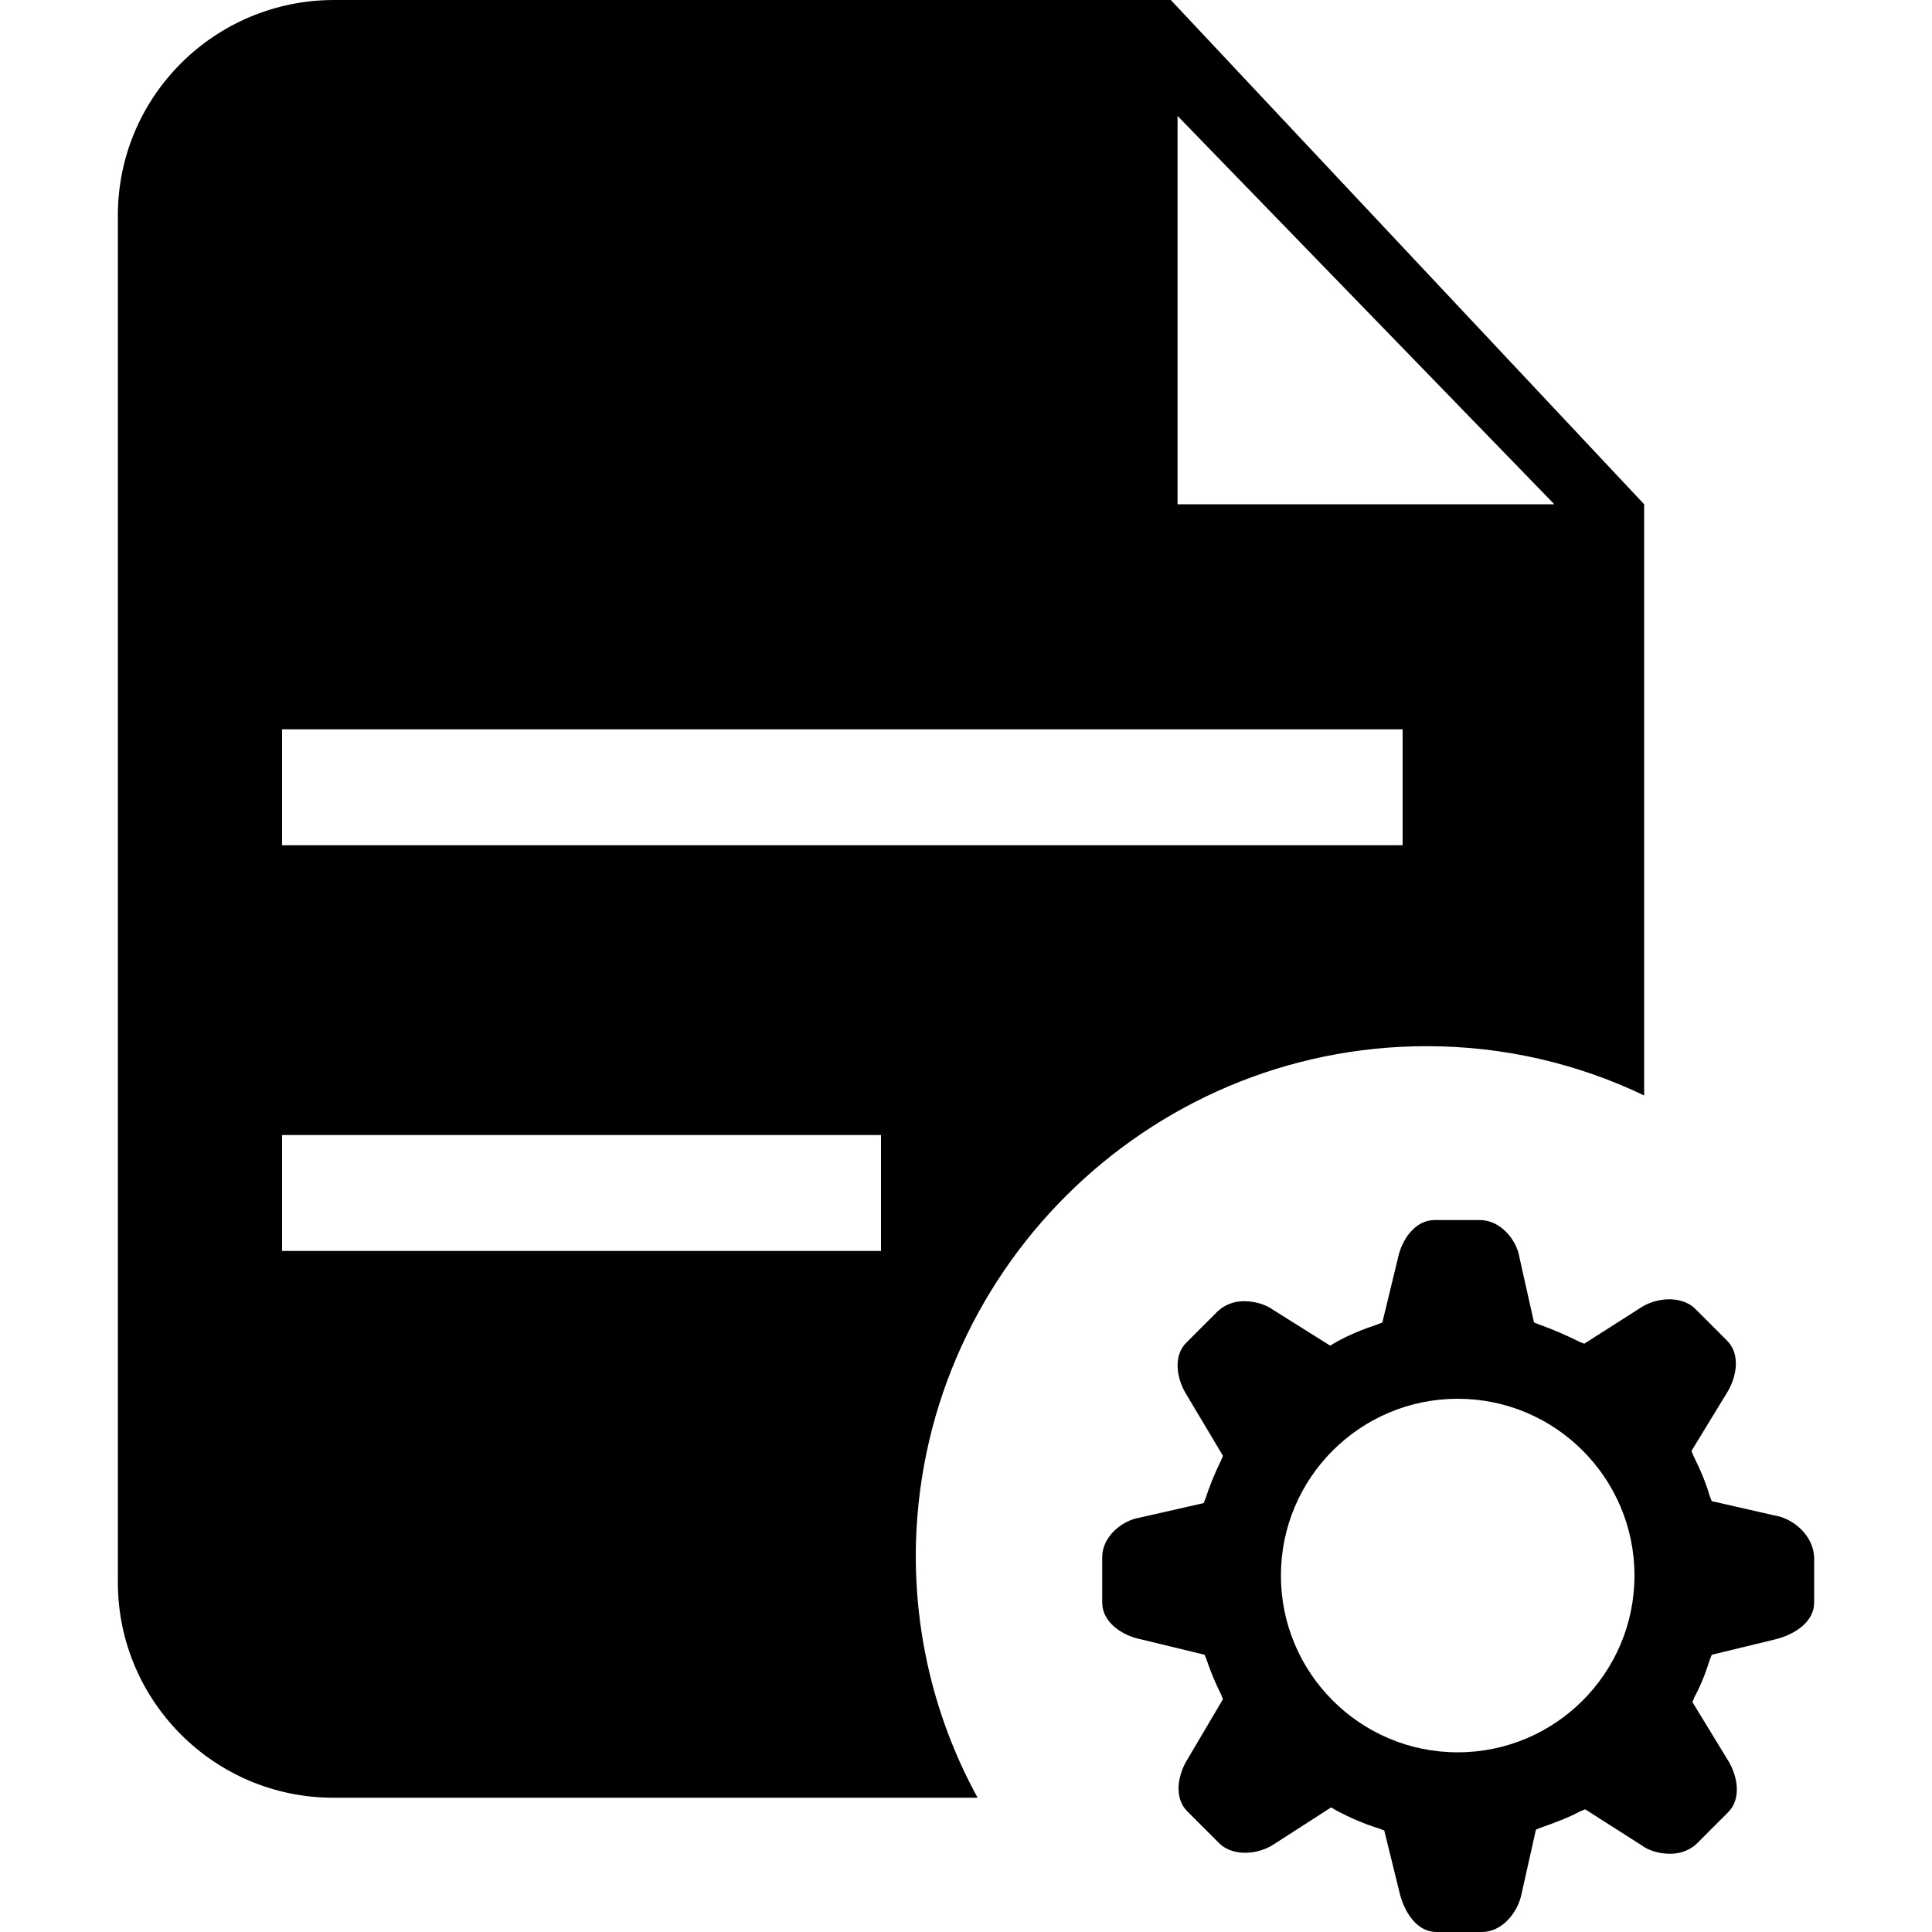 <svg xmlns="http://www.w3.org/2000/svg" viewBox="0 0 200 200"><path d="M147.7 108.3c8 0 15.6 1.8 22.5 5.1V52.2L121.2 0H34.6C22.2 0 12.2 10 12.2 22.3v141.5c0 12.3 10 22.3 22.3 22.3h66.7c-4.1-7.5-6.4-16-6.4-25.1.1-29 23.8-52.7 52.9-52.7zM121.9 12l39 40.2h-39V12zM91.2 129.5h-62v-12h62v12zm-62-42v-12h116v12h-116z"/><path d="M183.8 156.9l-6.6-1.5-.2-.5c-.4-1.4-1-2.8-1.7-4.2l-.2-.5 3.6-5.9c1.1-1.7 1.5-4.1.1-5.5l-3.3-3.3c-.8-.8-1.9-1-2.7-1-1 0-2.1.3-3 .9l-5.8 3.7-.5-.2c-1.4-.7-2.8-1.3-4.2-1.8l-.5-.2-1.5-6.7c-.3-1.9-2-3.9-4.1-3.9h-4.7c-2 0-3.4 2-3.8 4l-1.6 6.6-.5.2c-1.5.5-3 1.1-4.4 1.9l-.5.3-5.9-3.7c-.8-.6-2-.9-3-.9-.8 0-1.8.2-2.7 1l-3.3 3.3c-1.4 1.4-1 3.8.1 5.5l3.7 6.2-.2.5c-.7 1.4-1.2 2.7-1.6 3.9l-.2.5-6.6 1.5c-1.9.3-3.9 2-3.9 4.1v4.7c0 2 2 3.4 4 3.8l6.6 1.6.2.5c.4 1.2.9 2.4 1.5 3.6l.2.5-3.6 6.1c-1.1 1.7-1.5 4.1-.1 5.5l3.3 3.3c.8.8 1.9 1 2.7 1 1 0 2.1-.3 3-.9l5.9-3.8.5.3c1.5.8 2.9 1.4 4.5 1.9l.5.2 1.6 6.5c.5 2 1.8 4 3.8 4h4.7c2.1 0 3.7-2 4.1-3.9l1.5-6.7.5-.2c1.4-.5 2.8-1 4.1-1.7l.5-.2 5.8 3.7c.8.6 1.9.9 3 .9.8 0 1.8-.2 2.7-1l3.3-3.3c1.4-1.4 1-3.8-.1-5.5l-3.6-5.9.2-.5c.7-1.3 1.2-2.6 1.6-3.9l.2-.5 6.6-1.6c2-.5 4-1.8 4-3.8v-4.7c-.1-2.3-2.2-4-4-4.3zm-32.9 24.5c-10.1 0-18.3-8.2-18.3-18.3 0-10.1 8.2-18.3 18.3-18.3s18.3 8.2 18.3 18.3c0 10.1-8.2 18.3-18.3 18.3z"/></svg>